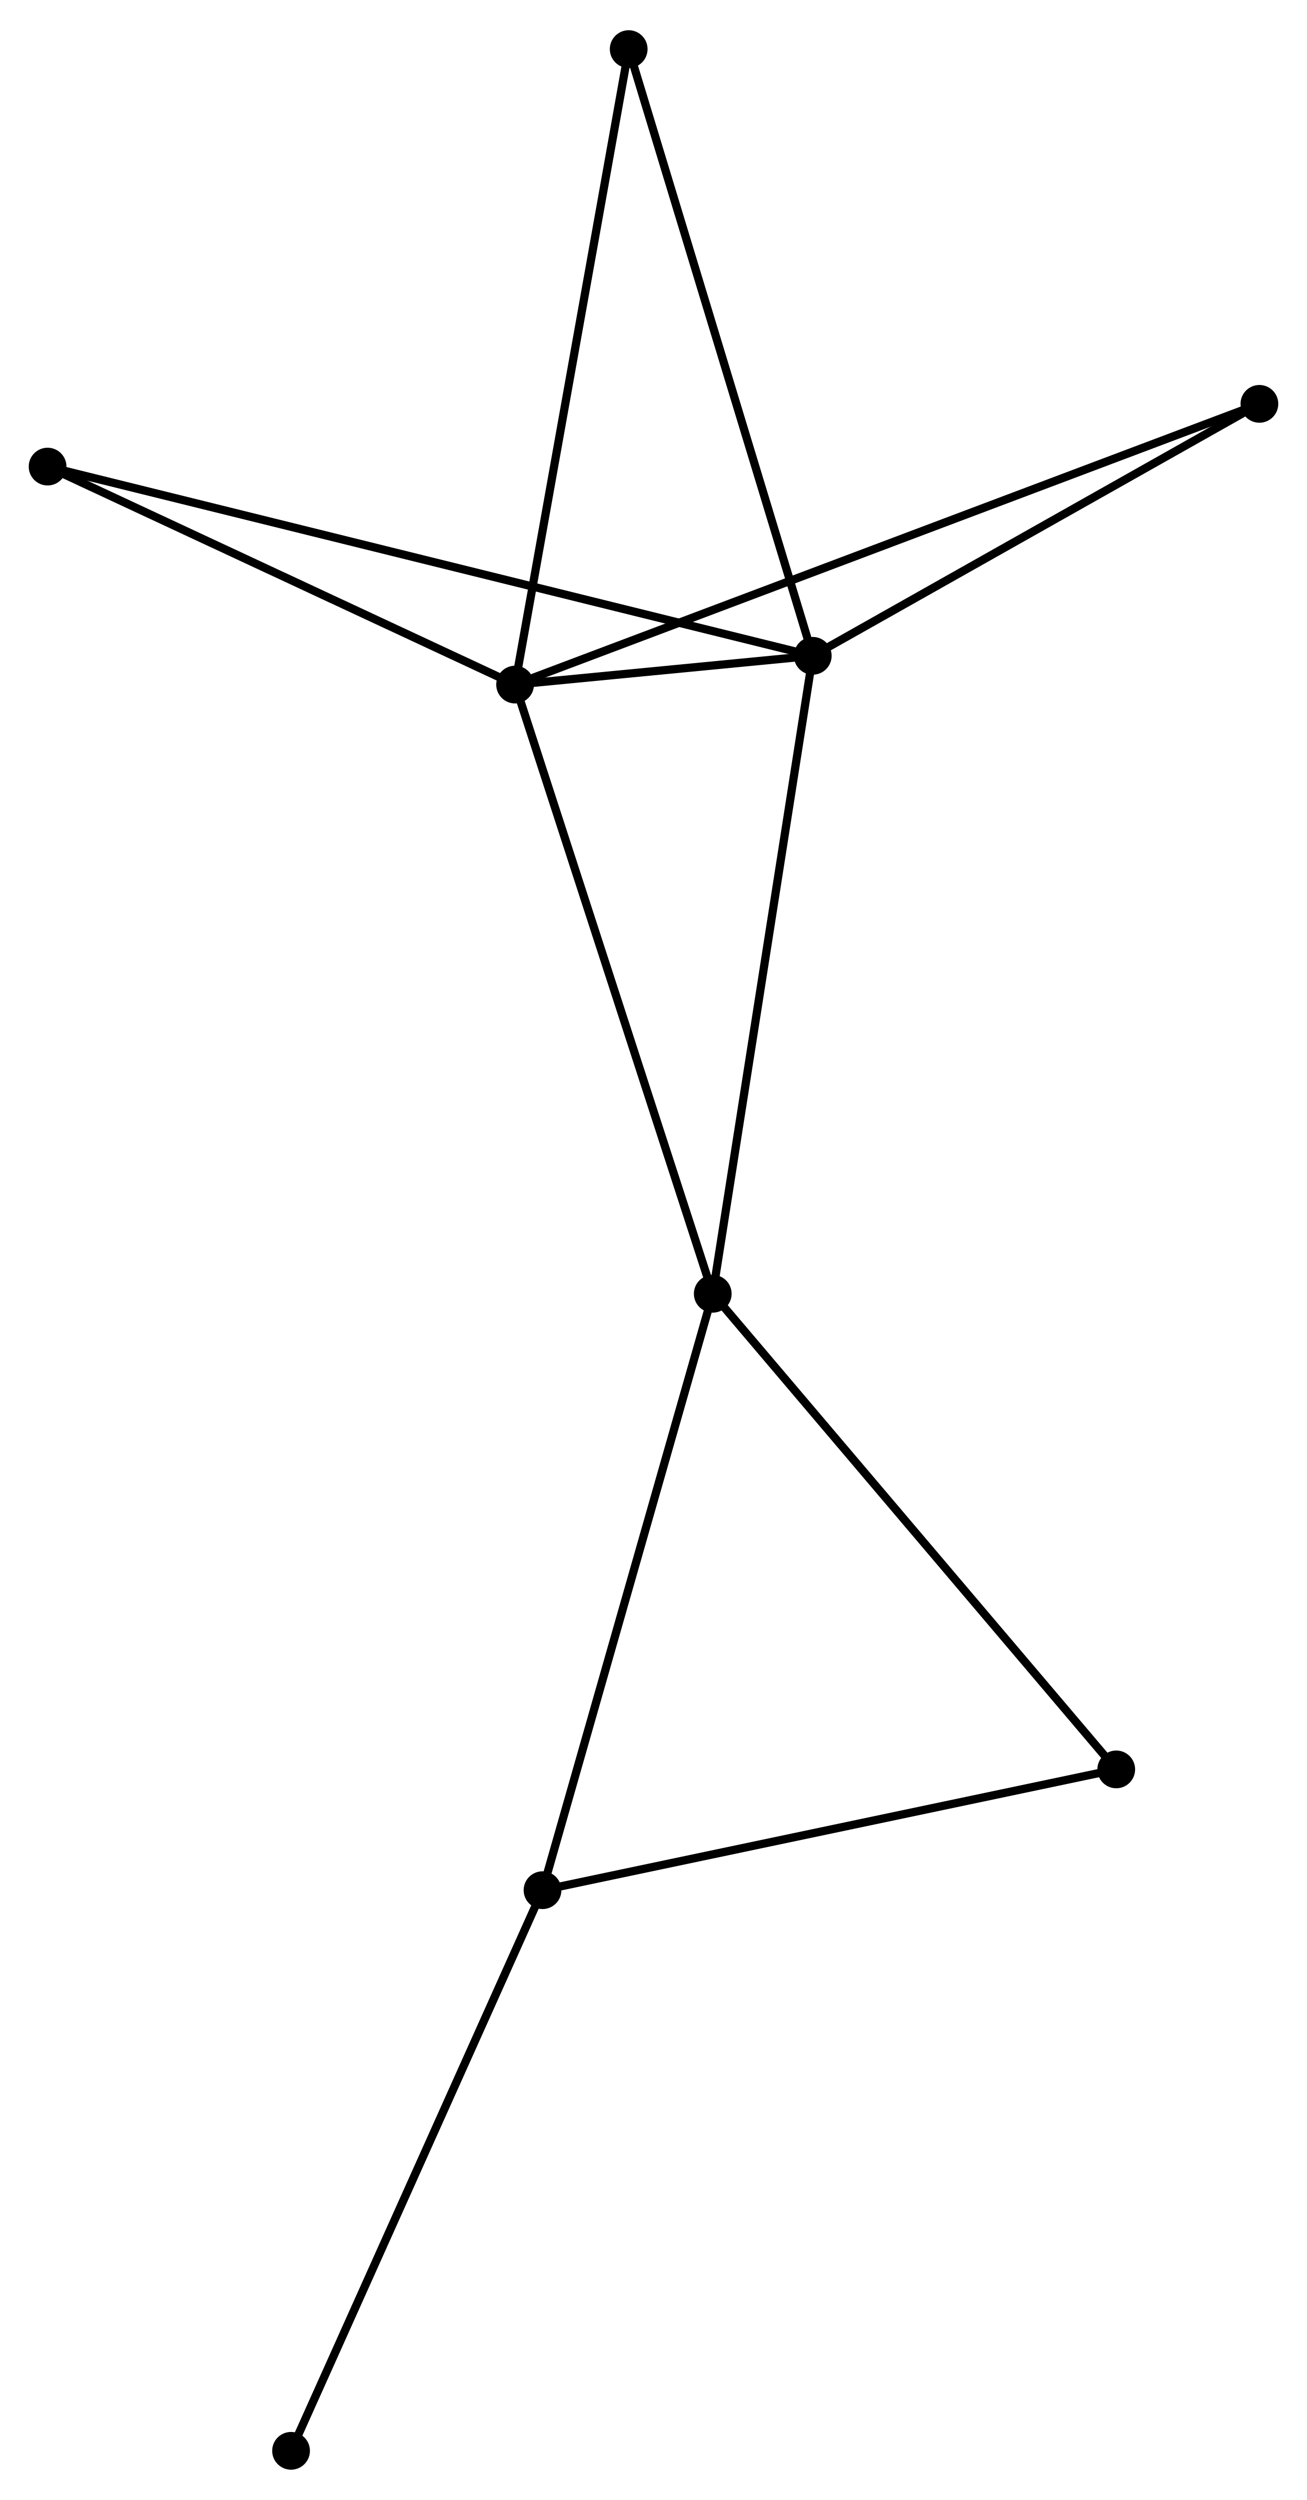 <?xml version="1.0" encoding="UTF-8" standalone="no"?>
<!DOCTYPE svg PUBLIC "-//W3C//DTD SVG 1.1//EN"
 "http://www.w3.org/Graphics/SVG/1.1/DTD/svg11.dtd">
<!-- Generated by graphviz version 2.36.0 (20140111.2315)
 -->
<!-- Title: %3 Pages: 1 -->
<svg width="159pt" height="304pt"
 viewBox="0.00 0.00 159.29 304.19" xmlns="http://www.w3.org/2000/svg" xmlns:xlink="http://www.w3.org/1999/xlink">
<g id="graph0" class="graph" transform="scale(1 1) rotate(0) translate(4 300.189)">
<title>%3</title>
<!-- 0 -->
<g id="node1" class="node"><title>0</title>
<ellipse fill="black" stroke="black" cx="58.776" cy="-216.972" rx="1.8" ry="1.8"/>
</g>
<!-- 1 -->
<g id="node2" class="node"><title>1</title>
<ellipse fill="black" stroke="black" cx="95.056" cy="-220.477" rx="1.8" ry="1.8"/>
</g>
<!-- 0&#45;&#45;1 -->
<g id="edge1" class="edge"><title>0&#45;&#45;1</title>
<path fill="none" stroke="black" d="M60.727,-217.16C66.967,-217.763 86.415,-219.642 92.915,-220.27"/>
</g>
<!-- 2 -->
<g id="node3" class="node"><title>2</title>
<ellipse fill="black" stroke="black" cx="82.867" cy="-142.757" rx="1.8" ry="1.8"/>
</g>
<!-- 0&#45;&#45;2 -->
<g id="edge2" class="edge"><title>0&#45;&#45;2</title>
<path fill="none" stroke="black" d="M59.372,-215.137C62.705,-204.87 79.014,-154.627 82.292,-144.527"/>
</g>
<!-- 5 -->
<g id="node4" class="node"><title>5</title>
<ellipse fill="black" stroke="black" cx="1.8" cy="-243.528" rx="1.8" ry="1.8"/>
</g>
<!-- 0&#45;&#45;5 -->
<g id="edge3" class="edge"><title>0&#45;&#45;5</title>
<path fill="none" stroke="black" d="M56.88,-217.856C48.23,-221.887 12.547,-238.519 3.761,-242.614"/>
</g>
<!-- 6 -->
<g id="node5" class="node"><title>6</title>
<ellipse fill="black" stroke="black" cx="149.489" cy="-251.172" rx="1.8" ry="1.8"/>
</g>
<!-- 0&#45;&#45;6 -->
<g id="edge4" class="edge"><title>0&#45;&#45;6</title>
<path fill="none" stroke="black" d="M60.671,-217.686C72.476,-222.137 135.83,-246.022 147.605,-250.461"/>
</g>
<!-- 7 -->
<g id="node6" class="node"><title>7</title>
<ellipse fill="black" stroke="black" cx="72.621" cy="-294.389" rx="1.8" ry="1.8"/>
</g>
<!-- 0&#45;&#45;7 -->
<g id="edge5" class="edge"><title>0&#45;&#45;7</title>
<path fill="none" stroke="black" d="M59.118,-218.886C61.034,-229.597 70.407,-282.007 72.291,-292.543"/>
</g>
<!-- 1&#45;&#45;2 -->
<g id="edge6" class="edge"><title>1&#45;&#45;2</title>
<path fill="none" stroke="black" d="M94.755,-218.556C93.068,-207.803 84.816,-155.187 83.157,-144.611"/>
</g>
<!-- 1&#45;&#45;5 -->
<g id="edge7" class="edge"><title>1&#45;&#45;5</title>
<path fill="none" stroke="black" d="M93.108,-220.958C80.972,-223.958 15.842,-240.057 3.737,-243.049"/>
</g>
<!-- 1&#45;&#45;6 -->
<g id="edge8" class="edge"><title>1&#45;&#45;6</title>
<path fill="none" stroke="black" d="M96.867,-221.498C105.131,-226.158 139.222,-245.382 147.615,-250.115"/>
</g>
<!-- 1&#45;&#45;7 -->
<g id="edge9" class="edge"><title>1&#45;&#45;7</title>
<path fill="none" stroke="black" d="M94.501,-222.304C91.398,-232.53 76.21,-282.568 73.157,-292.626"/>
</g>
<!-- 3 -->
<g id="node7" class="node"><title>3</title>
<ellipse fill="black" stroke="black" cx="62.12" cy="-70.099" rx="1.8" ry="1.8"/>
</g>
<!-- 2&#45;&#45;3 -->
<g id="edge10" class="edge"><title>2&#45;&#45;3</title>
<path fill="none" stroke="black" d="M82.354,-140.961C79.484,-130.908 65.438,-81.72 62.615,-71.833"/>
</g>
<!-- 4 -->
<g id="node8" class="node"><title>4</title>
<ellipse fill="black" stroke="black" cx="132.042" cy="-84.814" rx="1.8" ry="1.8"/>
</g>
<!-- 2&#45;&#45;4 -->
<g id="edge11" class="edge"><title>2&#45;&#45;4</title>
<path fill="none" stroke="black" d="M84.082,-141.324C90.827,-133.378 123.6,-94.761 130.688,-86.409"/>
</g>
<!-- 3&#45;&#45;4 -->
<g id="edge12" class="edge"><title>3&#45;&#45;4</title>
<path fill="none" stroke="black" d="M64.137,-70.524C74.348,-72.673 120.234,-82.329 130.149,-84.416"/>
</g>
<!-- 8 -->
<g id="node9" class="node"><title>8</title>
<ellipse fill="black" stroke="black" cx="31.473" cy="-1.8" rx="1.8" ry="1.8"/>
</g>
<!-- 3&#45;&#45;8 -->
<g id="edge13" class="edge"><title>3&#45;&#45;8</title>
<path fill="none" stroke="black" d="M61.362,-68.411C57.159,-59.044 36.735,-13.525 32.317,-3.68"/>
</g>
</g>
</svg>
